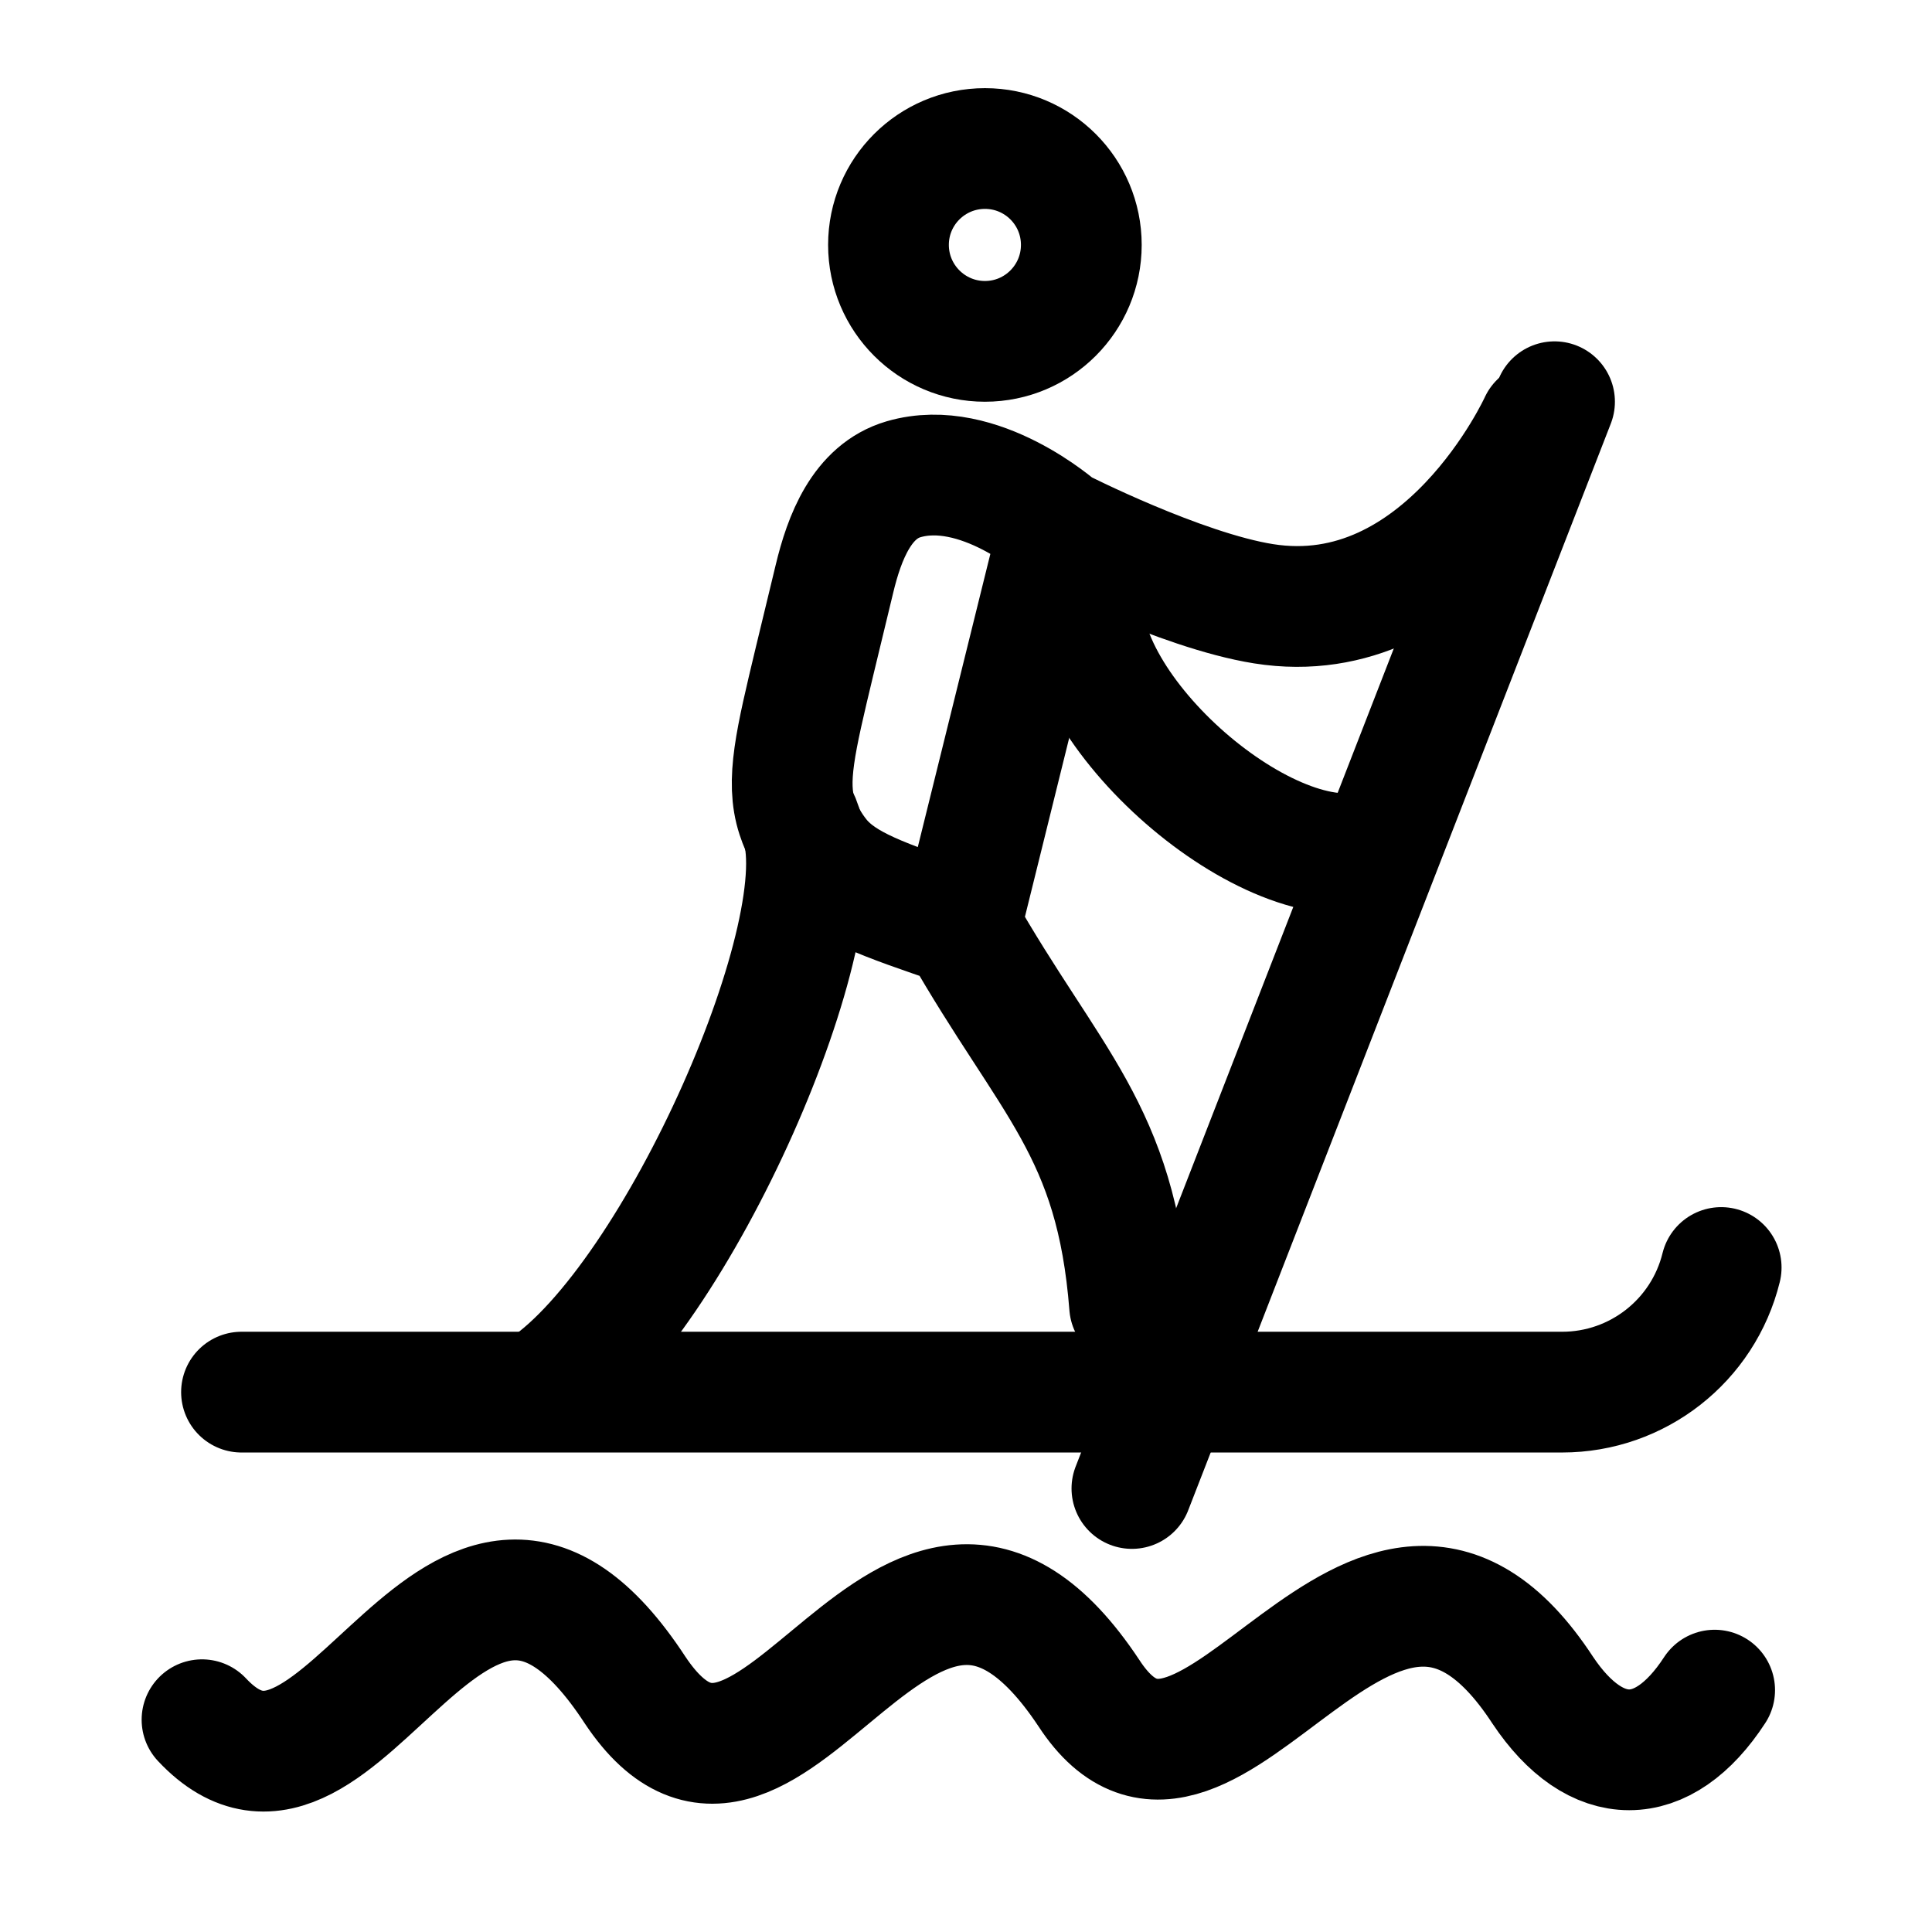 <svg xmlns="http://www.w3.org/2000/svg" viewBox="0 0 16 16" fill="none" aria-hidden="true" width="16" height="16"><path d="M8.955 2.028C8.955 2.469 8.598 2.827 8.157 2.827C7.716 2.827 7.358 2.469 7.358 2.028C7.358 1.587 7.716 1.23 8.157 1.23C8.598 1.23 8.955 1.587 8.955 2.028Z" stroke="currentColor"/><path d="M9.355 10.814C9.241 9.354 8.7 8.978 7.954 7.669M7.954 7.669C7.308 7.449 6.984 7.338 6.792 7.107C6.707 7.003 6.642 6.885 6.6 6.757C6.507 6.471 6.587 6.139 6.746 5.475L6.91 4.796C6.993 4.448 7.14 4.069 7.483 3.969C8.107 3.787 8.769 4.376 8.769 4.376M7.954 7.669L8.769 4.376M8.769 4.376C8.769 4.376 9.779 4.891 10.464 5C11.961 5.239 12.75 3.5 12.75 3.5" stroke="currentColor" stroke-linecap="round" stroke-linejoin="round"/><path d="M4.5 11.5C5.614 10.757 6.97 7.646 6.624 6.802" stroke="currentColor" stroke-linecap="round" stroke-linejoin="round"/><path d="M8.964 5C8.964 6 10.664 7.4 11.464 7" stroke="currentColor"/><path d="M2 11.529L12.937 11.529C13.561 11.529 14.105 11.103 14.254 10.497V10.497" stroke="currentColor" stroke-linecap="round"/><path d="M12.874 3.327L9.374 12.327" stroke="currentColor" stroke-linecap="round"/><path d="M14.2 13.997C13.771 14.656 13.216 14.656 12.776 13.997C11.363 11.835 10.016 15.553 9.018 14.022C7.496 11.728 6.401 15.707 5.26 13.997C3.772 11.72 2.844 15.491 1.673 14.242" stroke="currentColor" stroke-linecap="round"/></svg>